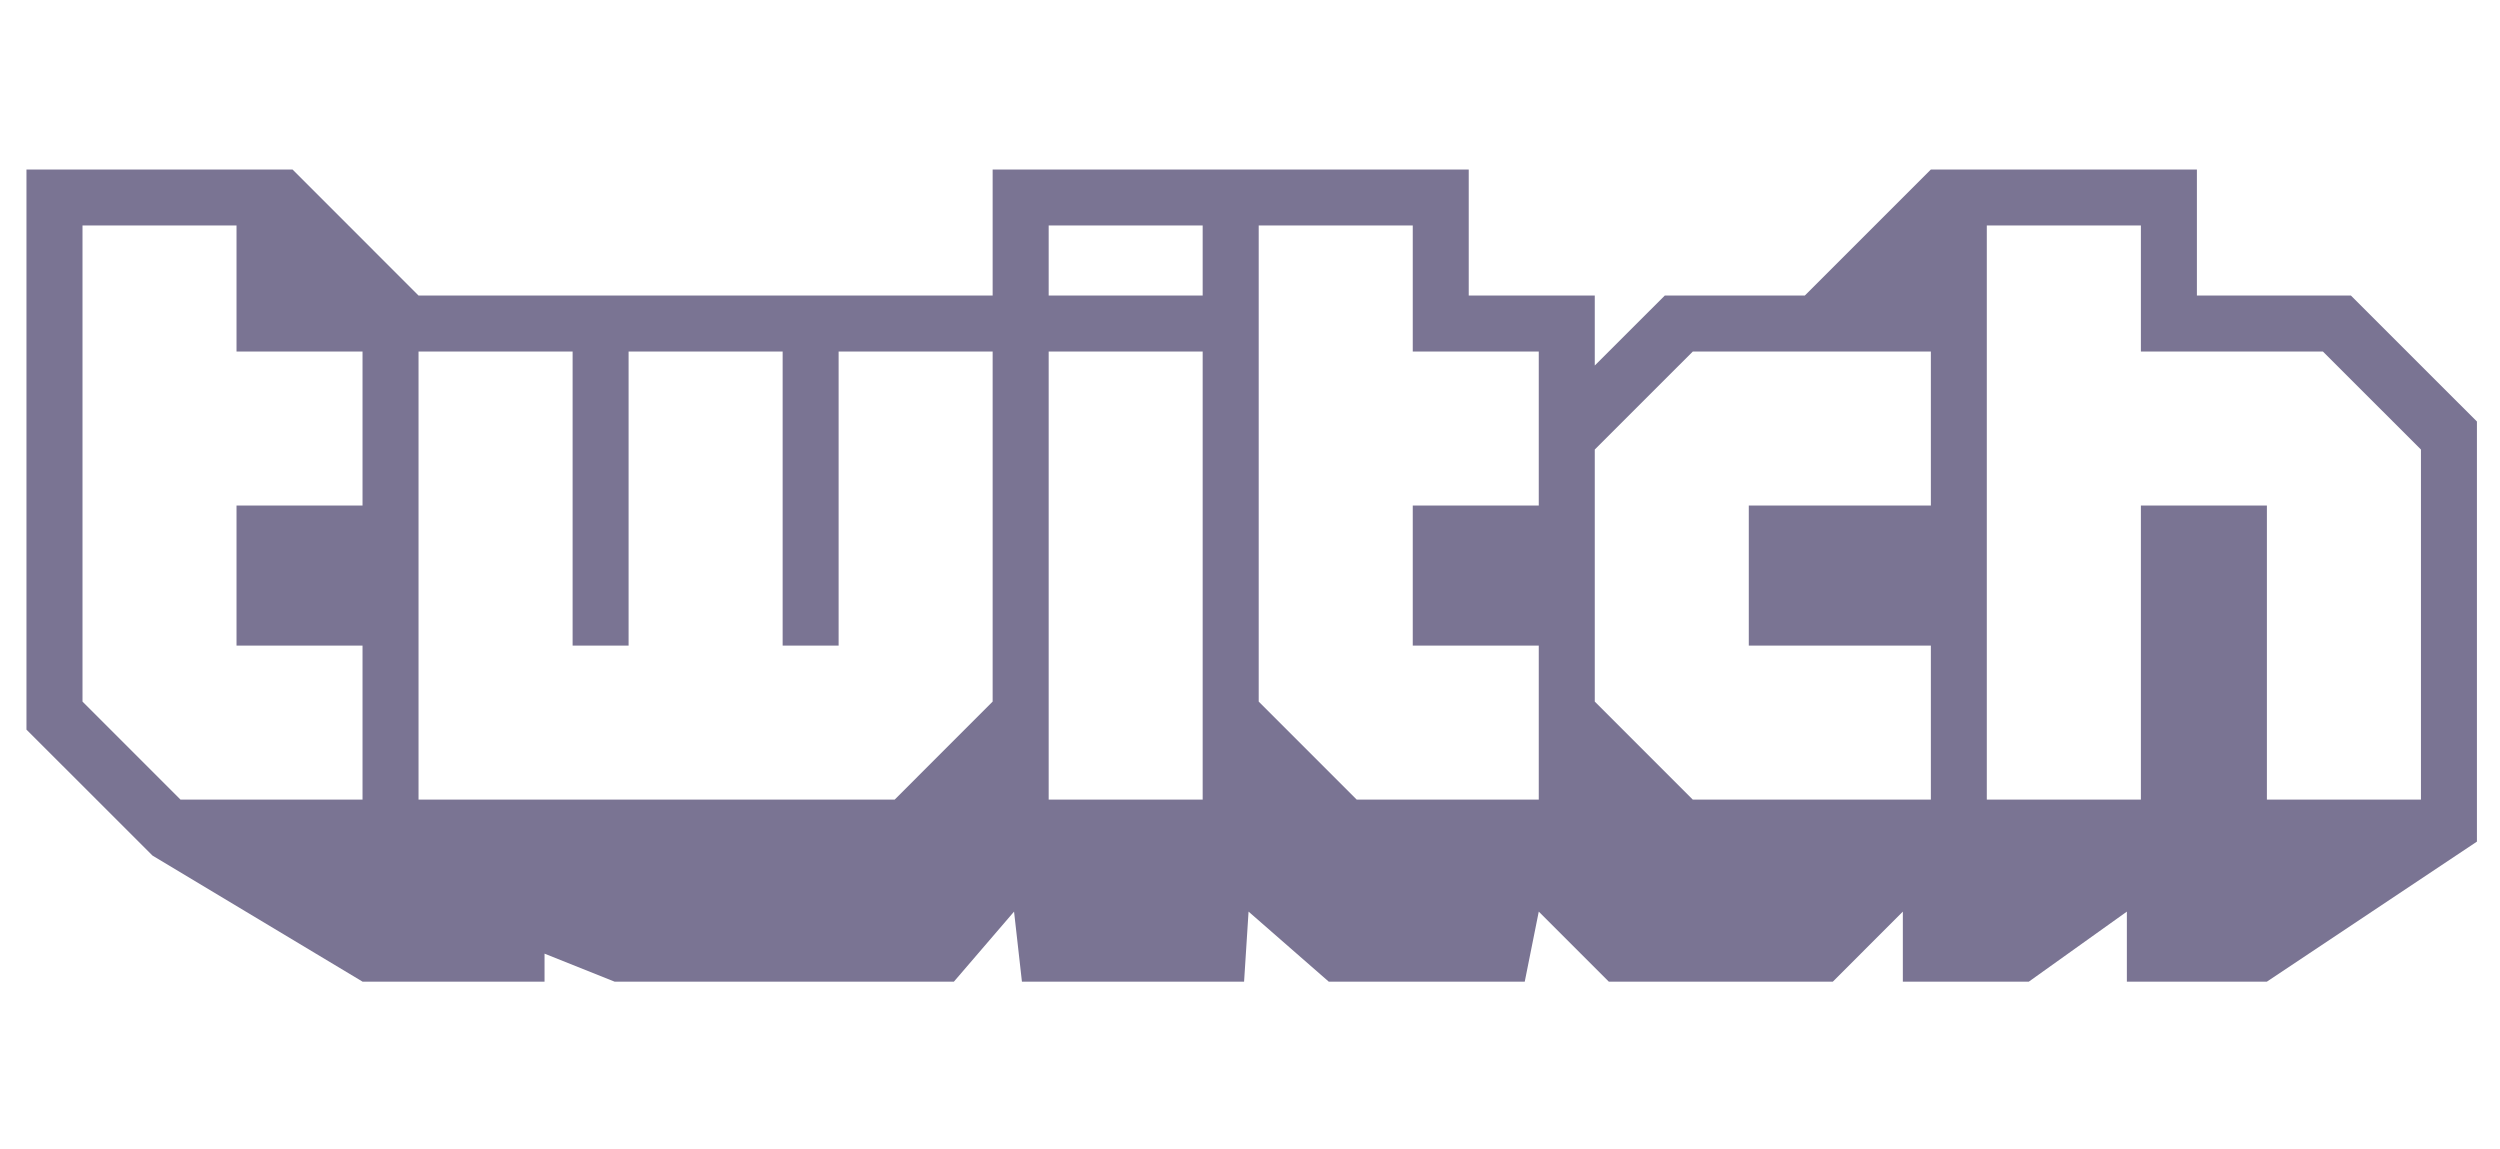 <svg width="87" height="40" viewBox="0 0 87 40" fill="none" xmlns="http://www.w3.org/2000/svg">
<path fill-rule="evenodd" clip-rule="evenodd" d="M84.249 15.644L80.838 12.234H74.503V7.847H69.141V27.827H74.503V17.593H78.888V27.827H84.249V15.644ZM67.194 12.234H58.909L55.498 15.644V24.415L58.909 27.827H67.194V22.467H60.858V17.593H67.194V12.234ZM53.549 12.234H49.164V7.847H43.803V24.415L47.214 27.827H53.549V22.467H49.164V17.593H53.549V12.234ZM41.853 7.847H36.494V10.285H41.853V7.847ZM41.853 12.234H36.494V27.826H41.853V12.234ZM34.544 12.234H29.184V22.467H27.236V12.234H21.875V22.467H19.927V12.234H14.565V27.827H31.134L34.544 24.415V12.234ZM12.616 12.234H8.231V7.847H2.871V24.415L6.282 27.827H12.616V22.467H8.231V17.593H12.616V12.234ZM86.197 14.669V29.288L78.888 34.161H74.015V31.724L70.604 34.161H66.219V31.724L63.783 34.161H55.986L53.549 31.724L53.061 34.161H46.24L43.45 31.724L43.294 34.161H35.563L35.289 31.724L33.196 34.161H21.387L18.95 33.187V34.161H12.616L5.307 29.774L0.921 25.391V5.899H10.18L14.565 10.285H34.544V5.899H51.112V10.285H55.498V12.72L57.935 10.285H62.807L67.194 5.899H76.452V10.285H81.812L86.197 14.669Z" fill="#7A7493"/>
</svg>
